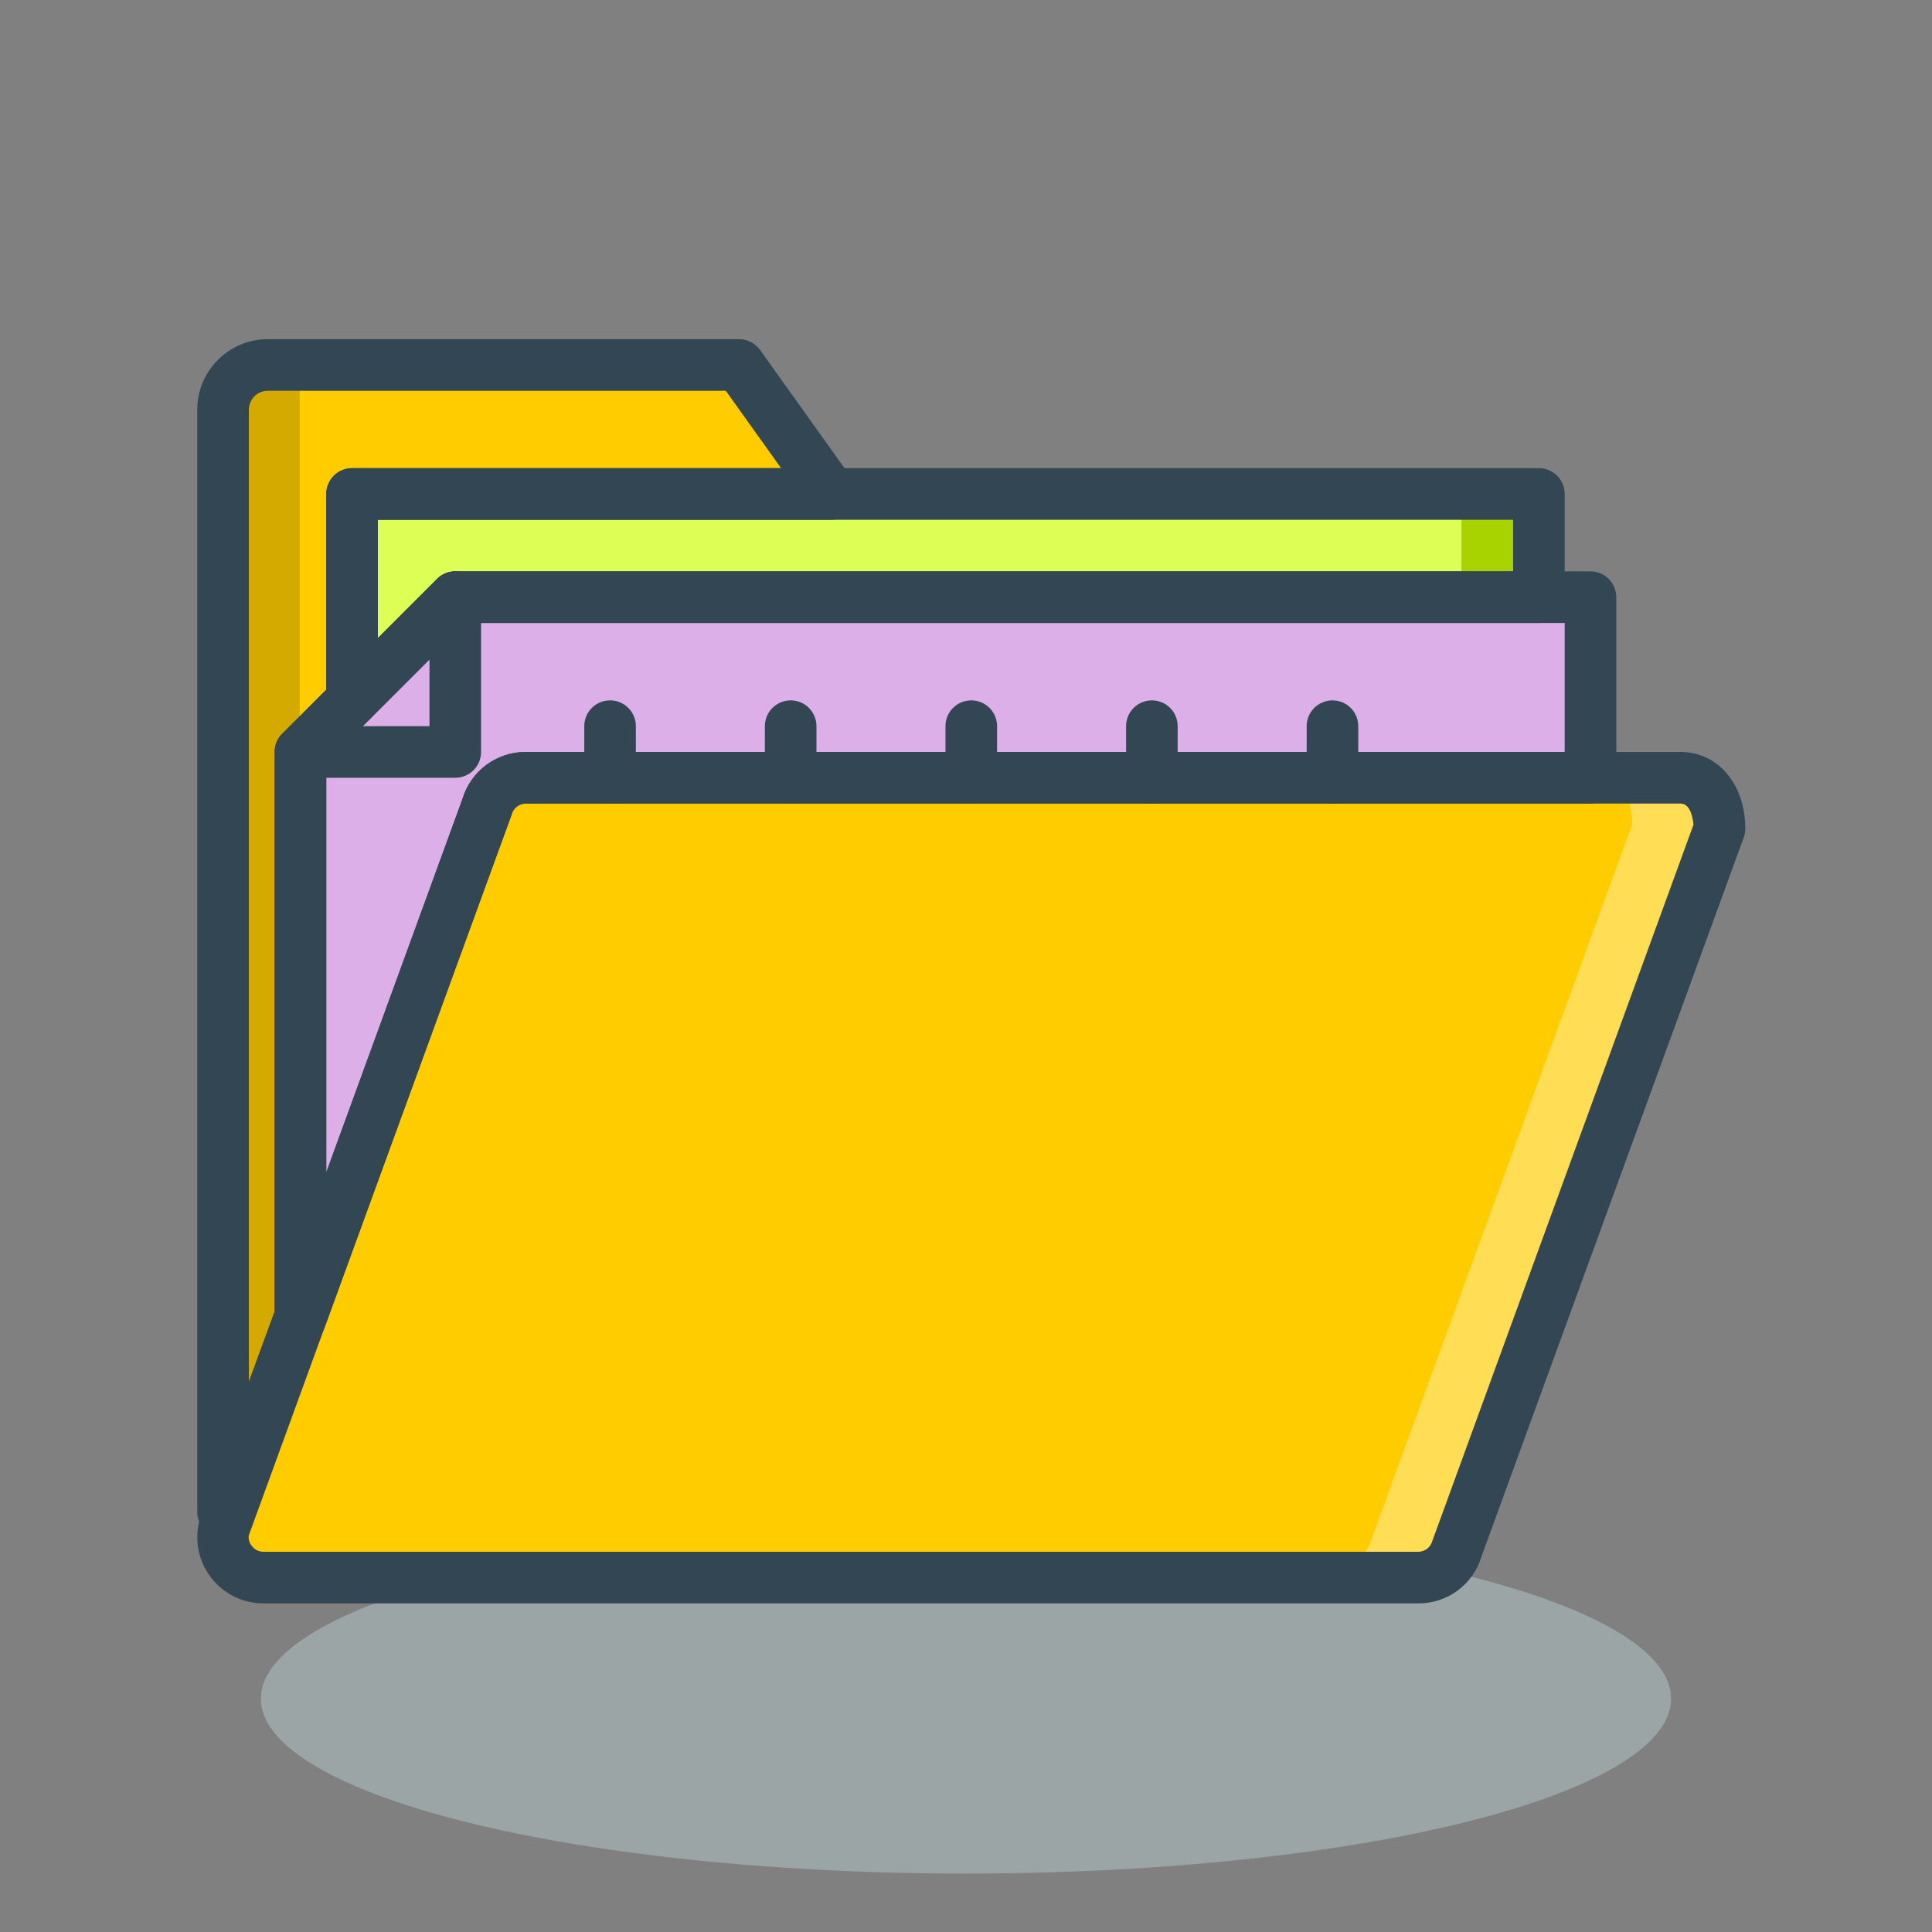 <?xml version="1.0" encoding="UTF-8" standalone="no"?>
<!-- Created with Inkscape (http://www.inkscape.org/) -->

<svg
   xmlns:dc="http://purl.org/dc/elements/1.1/"
   xmlns:cc="http://creativecommons.org/ns#"
   xmlns:rdf="http://www.w3.org/1999/02/22-rdf-syntax-ns#"
   xmlns:svg="http://www.w3.org/2000/svg"
   xmlns="http://www.w3.org/2000/svg"
   xmlns:sodipodi="http://sodipodi.sourceforge.net/DTD/sodipodi-0.dtd"
   xmlns:inkscape="http://www.inkscape.org/namespaces/inkscape"
   width="128"
   height="128"
   viewBox="0 0 33.867 33.867"
   version="1.1"
   id="svg8"
   inkscape:version="0.92.3 (2405546, 2018-03-11)"
   sodipodi:docname="tool_folder_document.svg">
  <rect x="0" y="0" width="33.867" height="33.867" fill="#808080" stroke="none"/>
  <defs
     id="defs2" />
  <sodipodi:namedview
     id="base"
     pagecolor="#ffffff"
     bordercolor="#666666"
     borderopacity="1.0"
     inkscape:pageopacity="0.0"
     inkscape:pageshadow="2"
     inkscape:zoom="2.1392174"
     inkscape:cx="66.882082"
     inkscape:cy="18.641597"
     inkscape:document-units="mm"
     inkscape:current-layer="layer1"
     showgrid="false"
     units="px"
     inkscape:window-width="1366"
     inkscape:window-height="713"
     inkscape:window-x="0"
     inkscape:window-y="27"
     inkscape:window-maximized="1"
     showguides="true"
     inkscape:guide-bbox="true" />
  <g
     inkscape:label="Capa 1"
     inkscape:groupmode="layer"
     id="layer1"
     transform="translate(0,-263.133)">
    <g
       id="g25883"
       inkscape:export-filename="/var/www/chamilo2/public/img/icons/64/tool_folder_document.png"
       inkscape:export-xdpi="48"
       inkscape:export-ydpi="48">
      <ellipse
         id="ellipse1076"
         ry="3.066"
         rx="12.36"
         cy="292.91"
         cx="16.933"
         style="opacity:0.5;fill:#b8cbcd;stroke-width:0.065;enable-background:new" />
      <rect
         ry="0"
         y="263.133"
         x="0"
         height="33.867"
         width="33.867"
         id="rect1218"
         style="opacity:0;fill:#ff5555;fill-opacity:1;stroke:none;stroke-width:0.295;stroke-linecap:round;stroke-miterlimit:4;stroke-dasharray:none;stroke-dashoffset:0;stroke-opacity:1" />
      <g
         transform="translate(-1.221,-0.275)"
         id="g25858">
        <path
           id="path2364"
           d="M 25.936,290.897 H 5.831 c -0.219,0 -0.425,-0.102 -0.558,-0.276 -0.133,-0.174 -0.177,-0.399 -0.12,-0.611 l 4.566,-12.519 c 0.083,-0.306 0.361,-0.519 0.678,-0.519 h 20.105 c 0.463,0 0.678,0.442 0.678,0.886 l -4.566,12.519 c -0.083,0.306 -0.361,0.519 -0.678,0.519 z"
           style="fill:#ffdd55;stroke-width:0.053"
           inkscape:connector-curvature="0" />
        <path
           id="path2366"
           d="M 24.588,290.897 H 5.831 c -0.219,0 -0.425,-0.102 -0.558,-0.276 -0.133,-0.174 -0.177,-0.399 -0.12,-0.611 l 4.566,-12.519 c 0.083,-0.306 0.361,-0.519 0.678,-0.519 h 18.758 c 0.463,0 0.678,0.442 0.678,0.886 l -4.566,12.519 c -0.083,0.306 -0.361,0.519 -0.678,0.519 z"
           style="fill:#ffcc00;stroke-width:0.053"
           inkscape:connector-curvature="0" />
        <path
           id="path2368"
           d="M 26.36,272.93 H 16.357 l -2.246,-3.144 H 5.906 c -0.206,0 -0.404,0.082 -0.55,0.228 -0.146,0.146 -0.228,0.344 -0.228,0.55 v 19.193 c 0.031,9.8e-4 0.062,0.003 0.092,0.005 l 4.499,-12.269 c 0.083,-0.307 0.361,-0.519 0.678,-0.519 h 16.741 v -3.265 c 0,-0.206 -0.082,-0.404 -0.228,-0.55 -0.146,-0.146 -0.344,-0.228 -0.55,-0.228 z"
           style="fill:#ffcc00;fill-opacity:1;stroke-width:0.053"
           inkscape:connector-curvature="0" />
        <polygon
           id="polygon2370"
           points="443.733,132.266 443.733,98.133 51.2,98.133 51.2,166.4 85.333,132.266 "
           style="fill:#a8d200;fill-opacity:1"
           transform="matrix(0.053,0,0,0.053,4.679,266.866)" />
        <polygon
           id="polygon2372"
           points="418.133,132.266 418.133,98.133 51.2,98.133 51.2,166.4 85.333,132.266 "
           style="fill:#ddff55"
           transform="matrix(0.053,0,0,0.053,4.679,266.866)" />
        <path
           id="path2437"
           d="M 27.587,273.828 H 9.17 l -2.695,2.695 v 9.861 l 3.243,-8.893 c 0.083,-0.307 0.361,-0.519 0.678,-0.519 h 18.538 v -3.144 H 27.587 Z"
           style="fill:#ddafe9;fill-opacity:1;stroke-width:0.053"
           inkscape:connector-curvature="0" />
        <path
           id="path2439"
           d="M 6.475,269.785 H 6.318 c -0.206,0 -0.404,0.082 -0.55,0.228 -0.146,0.146 -0.228,0.344 -0.228,0.55 v 19.193 c 0.031,9.6e-4 0.062,0.003 0.092,0.005 l 0.843,-2.457 v -17.518 z"
           style="fill:#d4aa00;stroke-width:0.053"
           inkscape:connector-curvature="0" />
        <g
           id="g2461"
           transform="matrix(0.053,0,0,0.053,4.679,266.866)">
          <path
             id="path2441"
             d="M 403.833,465.066 H 21.892 c -6.813,0 -13.238,-3.173 -17.379,-8.583 -4.141,-5.41 -5.526,-12.441 -3.746,-19.017 L 87.734,198.941 c 2.752,-9.233 11.271,-15.538 20.905,-15.475 H 490.58 c 12.413,0 21.421,10.667 21.421,25.367 0,0.998 -0.175,1.988 -0.517,2.925 l -86.746,237.833 c -2.753,9.233 -11.271,15.539 -20.905,15.475 z M 108.638,200.533 c -2.174,0.004 -4.078,1.461 -4.65,3.558 L 17.021,442.625 c -0.147,1.256 0.232,2.516 1.046,3.483 0.901,1.204 2.321,1.906 3.825,1.892 h 381.942 c 2.174,-0.004 4.078,-1.461 4.65,-3.558 l 86.379,-236.917 c -0.212,-2.333 -1.042,-6.992 -4.283,-6.992 H 108.638 Z"
             style="fill:#324654;fill-opacity:1"
             inkscape:connector-curvature="0" />
          <path
             id="path2443"
             d="m 256,200.533 c -2.263,0.001 -4.434,-0.898 -6.035,-2.499 -1.6,-1.6 -2.499,-3.771 -2.499,-6.035 v -17.067 c 0,-4.713 3.821,-8.533 8.533,-8.533 4.713,0 8.533,3.82 8.533,8.533 V 192 c 0.001,2.263 -0.898,4.434 -2.499,6.035 -1.599,1.6 -3.77,2.499 -6.033,2.498 z"
             style="fill:#324654;fill-opacity:1"
             inkscape:connector-curvature="0" />
          <path
             id="path2445"
             d="m 315.733,200.533 c -2.263,0.001 -4.434,-0.898 -6.035,-2.499 -1.6,-1.6 -2.499,-3.771 -2.499,-6.035 v -17.067 c 0,-4.713 3.821,-8.533 8.533,-8.533 4.713,0 8.533,3.82 8.533,8.533 V 192 c 0.001,2.263 -0.898,4.434 -2.499,6.035 -1.598,1.6 -3.769,2.499 -6.033,2.498 z"
             style="fill:#324654;fill-opacity:1"
             inkscape:connector-curvature="0" />
          <path
             id="path2447"
             d="m 375.467,200.533 c -2.263,0.001 -4.434,-0.898 -6.035,-2.499 -1.6,-1.6 -2.499,-3.771 -2.499,-6.035 v -17.067 c 0,-4.713 3.821,-8.533 8.533,-8.533 4.713,0 8.533,3.82 8.533,8.533 V 192 c 10e-4,2.263 -0.898,4.434 -2.499,6.035 -1.599,1.6 -3.77,2.499 -6.033,2.498 z"
             style="fill:#324654;fill-opacity:1"
             inkscape:connector-curvature="0" />
          <path
             id="path2449"
             d="m 136.533,200.533 c -2.263,0.001 -4.434,-0.898 -6.035,-2.499 -1.6,-1.6 -2.499,-3.771 -2.499,-6.035 v -17.067 c 0,-4.713 3.821,-8.533 8.533,-8.533 4.712,0 8.533,3.82 8.533,8.533 V 192 c 0.001,2.263 -0.898,4.434 -2.499,6.035 -1.598,1.6 -3.769,2.499 -6.033,2.498 z"
             style="fill:#324654;fill-opacity:1"
             inkscape:connector-curvature="0" />
          <path
             id="path2451"
             d="m 196.267,200.533 c -2.263,0.001 -4.434,-0.898 -6.035,-2.499 -1.6,-1.6 -2.499,-3.771 -2.499,-6.035 v -17.067 c 0,-4.713 3.821,-8.533 8.533,-8.533 4.712,0 8.533,3.82 8.533,8.533 V 192 c 0.001,2.263 -0.898,4.434 -2.499,6.035 -1.599,1.6 -3.77,2.499 -6.033,2.498 z"
             style="fill:#324654;fill-opacity:1"
             inkscape:connector-curvature="0" />
          <path
             id="path2453"
             d="m 85.333,192 h -51.2 c -4.713,0 -8.533,-3.821 -8.533,-8.533 0,-4.713 3.821,-8.533 8.533,-8.533 H 76.8 v -42.667 c 0,-4.713 3.821,-8.533 8.533,-8.533 4.712,0 8.533,3.821 8.533,8.533 v 51.2 c 0.001,2.263 -0.898,4.434 -2.499,6.035 -1.599,1.6 -3.77,2.498 -6.034,2.498 z"
             style="fill:#324654;fill-opacity:1"
             inkscape:connector-curvature="0" />
          <path
             id="path2455"
             d="m 34.138,379.333 c -0.499,10e-4 -0.997,-0.044 -1.488,-0.133 -4.078,-0.716 -7.052,-4.259 -7.05,-8.4 V 183.466 c 0,-2.263 0.899,-4.434 2.5,-6.033 l 51.2,-51.2 c 1.6,-1.6 3.77,-2.5 6.033,-2.5 H 460.8 c 2.263,-0.001 4.434,0.898 6.035,2.499 1.6,1.6 2.499,3.771 2.499,6.035 V 192 c 10e-4,2.263 -0.898,4.434 -2.499,6.035 -1.6,1.6 -3.771,2.499 -6.035,2.499 H 108.638 c -2.174,0.004 -4.078,1.461 -4.65,3.558 -0.063,0.242 -0.138,0.467 -0.221,0.7 L 42.15,373.725 c -1.231,3.364 -4.43,5.604 -8.012,5.608 z M 42.667,187 V 322.5 L 87.625,199.242 c 2.728,-9.338 11.284,-15.761 21.013,-15.775 H 452.267 V 140.8 h -363.4 z"
             style="fill:#324654;fill-opacity:1"
             inkscape:connector-curvature="0" />
          <path
             id="path2457"
             d="m 10.292,443.483 c -0.204,0 -0.408,-0.009 -0.617,-0.025 l -1.5,-0.075 C 3.605,443.192 -0.001,439.432 0,434.858 V 70.25 C 0.014,57.378 10.445,46.947 23.317,46.933 H 179.2 c 2.756,0.002 5.343,1.333 6.946,3.575 l 30.475,42.667 c 1.858,2.601 2.105,6.023 0.642,8.864 -1.463,2.842 -4.392,4.628 -7.588,4.627 H 59.733 v 59.733 c 0,2.263 -0.899,4.434 -2.5,6.033 L 42.667,187 v 182.908 c 10e-4,1.001 -0.175,1.994 -0.521,2.933 L 18.3,437.883 c -1.23,3.362 -4.428,5.598 -8.008,5.6 z M 23.317,64 c -3.451,0.003 -6.247,2.799 -6.25,6.25 V 391.667 L 25.6,368.392 V 183.466 c 0,-2.263 0.899,-4.434 2.5,-6.033 L 42.666,162.866 V 98.133 c -10e-4,-2.263 0.898,-4.434 2.499,-6.035 1.6,-1.6 3.771,-2.499 6.035,-2.499 H 193.092 L 174.808,64 Z"
             style="fill:#324654;fill-opacity:1"
             inkscape:connector-curvature="0" />
          <path
             id="path2459"
             d="m 51.2,174.933 c -4.713,0 -8.533,-3.821 -8.533,-8.533 V 98.133 c -0.001,-2.263 0.898,-4.434 2.499,-6.035 1.6,-1.6 3.771,-2.499 6.035,-2.499 h 392.533 c 2.263,-0.001 4.434,0.898 6.035,2.499 1.6,1.6 2.499,3.771 2.499,6.035 v 34.133 c 0.001,2.263 -0.898,4.434 -2.499,6.035 -1.6,1.6 -3.771,2.499 -6.035,2.499 H 88.867 l -31.634,31.633 c -1.599,1.601 -3.77,2.501 -6.033,2.5 z m 8.533,-68.267 V 145.8 L 79.3,126.233 c 1.6,-1.6 3.77,-2.499 6.033,-2.5 H 435.2 v -17.067 z"
             style="fill:#324654;fill-opacity:1"
             inkscape:connector-curvature="0" />
        </g>
      </g>
    </g>
  </g>
</svg>
